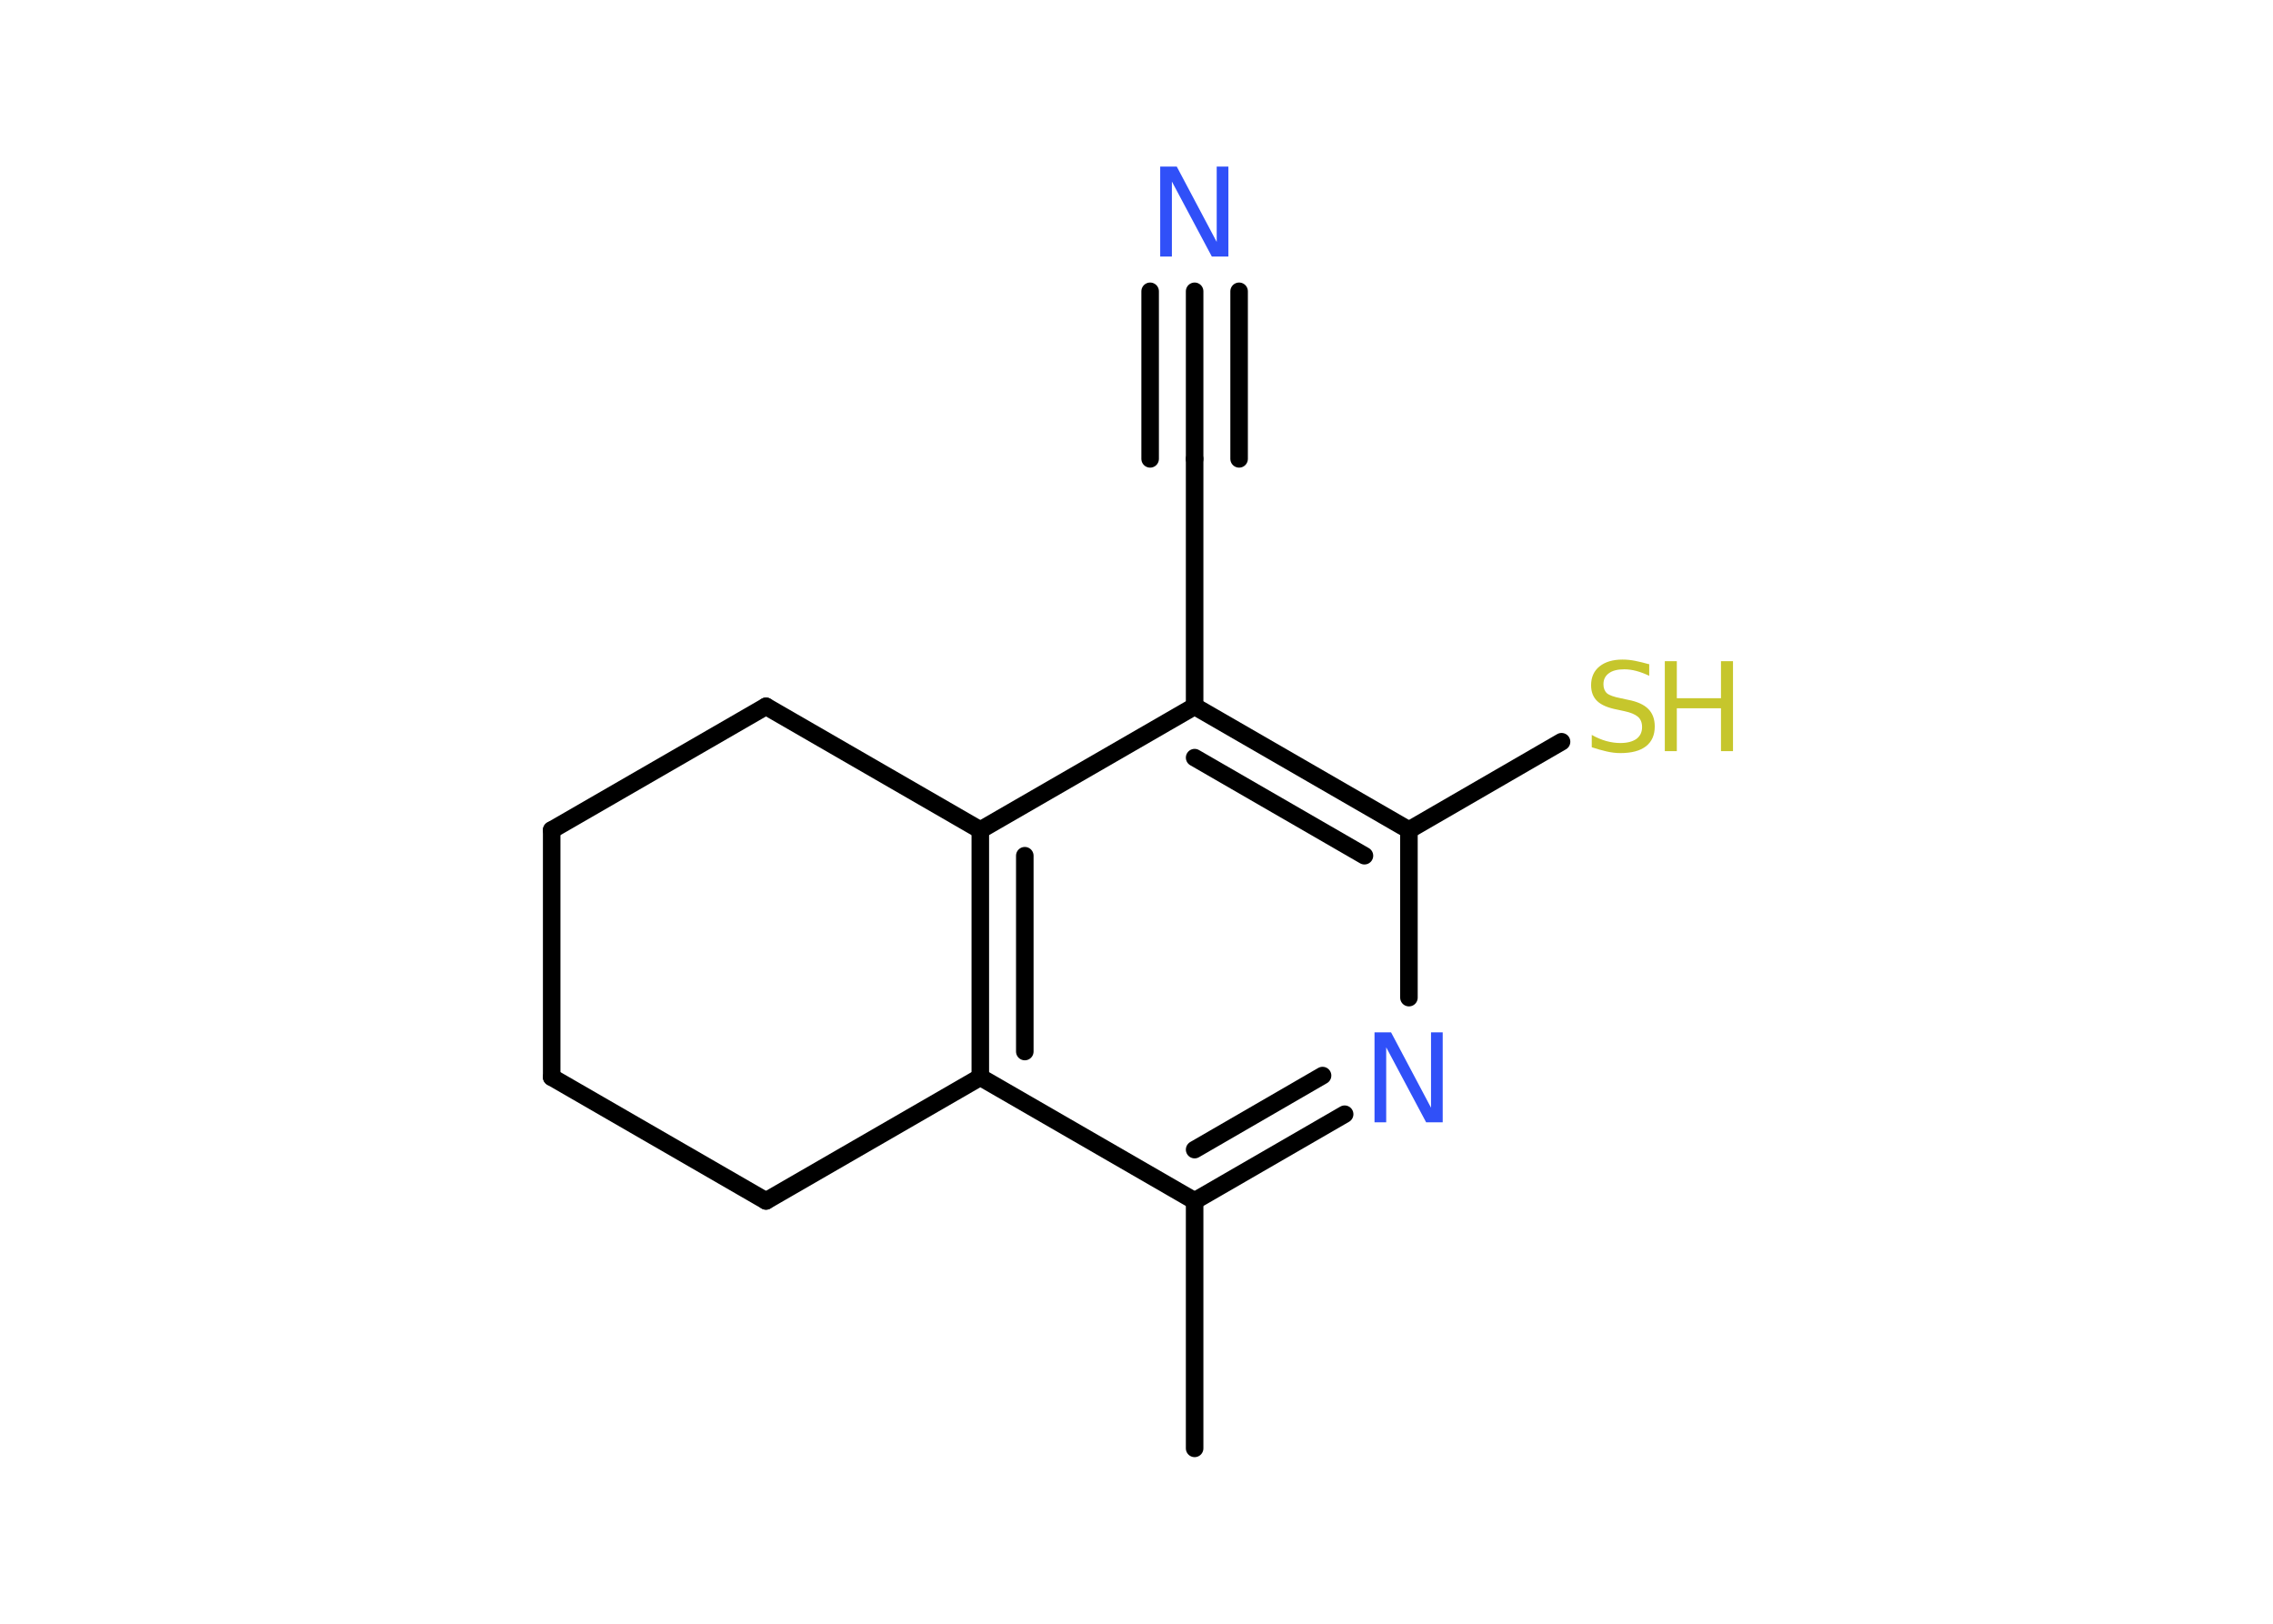 <?xml version='1.0' encoding='UTF-8'?>
<!DOCTYPE svg PUBLIC "-//W3C//DTD SVG 1.1//EN" "http://www.w3.org/Graphics/SVG/1.1/DTD/svg11.dtd">
<svg version='1.2' xmlns='http://www.w3.org/2000/svg' xmlns:xlink='http://www.w3.org/1999/xlink' width='70.0mm' height='50.0mm' viewBox='0 0 70.0 50.0'>
  <desc>Generated by the Chemistry Development Kit (http://github.com/cdk)</desc>
  <g stroke-linecap='round' stroke-linejoin='round' stroke='#000000' stroke-width='.54' fill='#3050F8'>
    <rect x='.0' y='.0' width='70.0' height='50.0' fill='#FFFFFF' stroke='none'/>
    <g id='mol1' class='mol'>
      <line id='mol1bnd1' class='bond' x1='36.79' y1='44.6' x2='36.79' y2='36.98'/>
      <g id='mol1bnd2' class='bond'>
        <line x1='36.79' y1='36.98' x2='41.41' y2='34.31'/>
        <line x1='36.79' y1='35.4' x2='40.73' y2='33.12'/>
      </g>
      <line id='mol1bnd3' class='bond' x1='43.39' y1='30.72' x2='43.39' y2='25.56'/>
      <line id='mol1bnd4' class='bond' x1='43.39' y1='25.56' x2='48.09' y2='22.84'/>
      <g id='mol1bnd5' class='bond'>
        <line x1='43.39' y1='25.56' x2='36.79' y2='21.75'/>
        <line x1='42.02' y1='26.35' x2='36.79' y2='23.33'/>
      </g>
      <line id='mol1bnd6' class='bond' x1='36.79' y1='21.75' x2='36.79' y2='14.13'/>
      <g id='mol1bnd7' class='bond'>
        <line x1='36.79' y1='14.13' x2='36.79' y2='8.97'/>
        <line x1='35.42' y1='14.13' x2='35.42' y2='8.97'/>
        <line x1='38.16' y1='14.13' x2='38.16' y2='8.97'/>
      </g>
      <line id='mol1bnd8' class='bond' x1='36.79' y1='21.75' x2='30.19' y2='25.56'/>
      <g id='mol1bnd9' class='bond'>
        <line x1='30.19' y1='25.56' x2='30.19' y2='33.17'/>
        <line x1='31.56' y1='26.35' x2='31.56' y2='32.38'/>
      </g>
      <line id='mol1bnd10' class='bond' x1='36.79' y1='36.98' x2='30.19' y2='33.17'/>
      <line id='mol1bnd11' class='bond' x1='30.19' y1='33.17' x2='23.59' y2='36.98'/>
      <line id='mol1bnd12' class='bond' x1='23.59' y1='36.98' x2='16.99' y2='33.17'/>
      <line id='mol1bnd13' class='bond' x1='16.99' y1='33.17' x2='16.99' y2='25.56'/>
      <line id='mol1bnd14' class='bond' x1='16.99' y1='25.56' x2='23.59' y2='21.75'/>
      <line id='mol1bnd15' class='bond' x1='30.19' y1='25.56' x2='23.59' y2='21.75'/>
      <path id='mol1atm3' class='atom' d='M42.34 31.79h.5l1.23 2.32v-2.32h.36v2.77h-.51l-1.23 -2.31v2.31h-.36v-2.77z' stroke='none'/>
      <g id='mol1atm5' class='atom'>
        <path d='M50.79 20.45v.36q-.21 -.1 -.4 -.15q-.19 -.05 -.37 -.05q-.31 .0 -.47 .12q-.17 .12 -.17 .34q.0 .18 .11 .28q.11 .09 .42 .15l.23 .05q.42 .08 .62 .28q.2 .2 .2 .54q.0 .4 -.27 .61q-.27 .21 -.79 .21q-.2 .0 -.42 -.05q-.22 -.05 -.46 -.13v-.38q.23 .13 .45 .19q.22 .06 .43 .06q.32 .0 .5 -.13q.17 -.13 .17 -.36q.0 -.21 -.13 -.32q-.13 -.11 -.41 -.17l-.23 -.05q-.42 -.08 -.61 -.26q-.19 -.18 -.19 -.49q.0 -.37 .26 -.58q.26 -.21 .71 -.21q.19 .0 .39 .04q.2 .04 .41 .1z' stroke='none' fill='#C6C62C'/>
        <path d='M51.27 20.36h.37v1.14h1.36v-1.14h.37v2.77h-.37v-1.32h-1.36v1.32h-.37v-2.77z' stroke='none' fill='#C6C62C'/>
      </g>
      <path id='mol1atm8' class='atom' d='M35.74 5.13h.5l1.23 2.32v-2.32h.36v2.77h-.51l-1.23 -2.31v2.31h-.36v-2.77z' stroke='none'/>
    </g>
  </g>
</svg>
